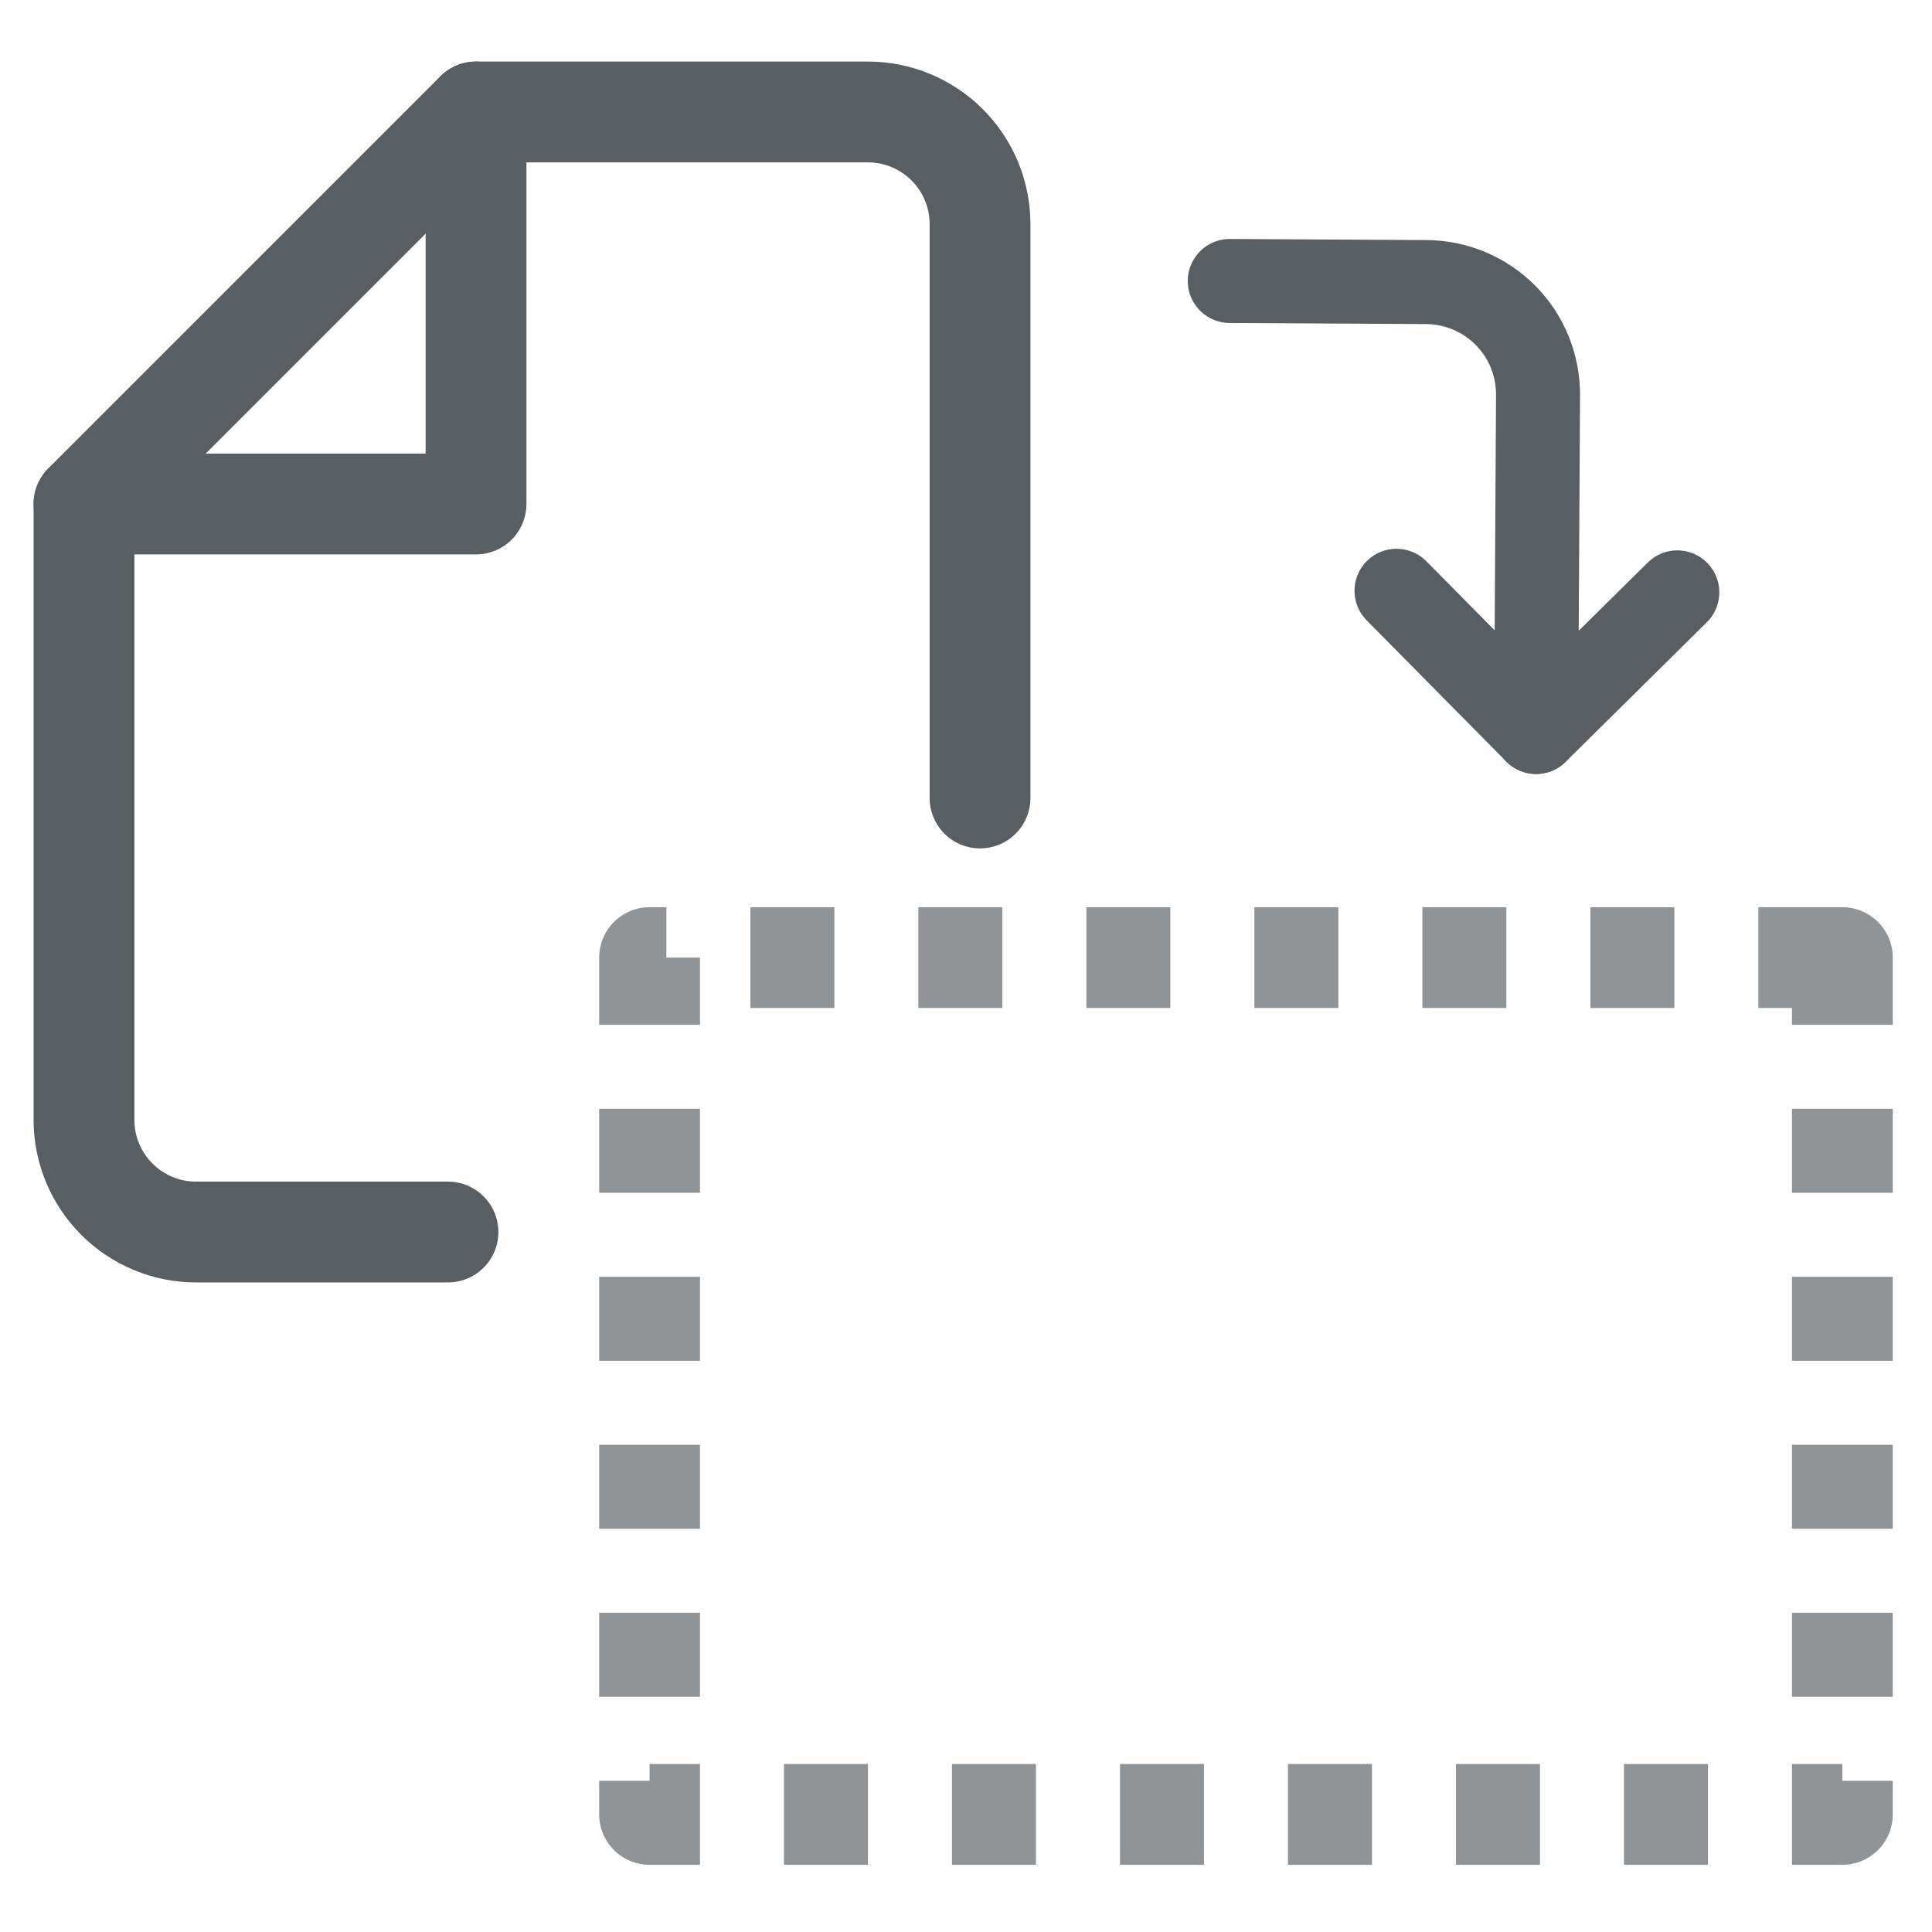 <svg width="23" height="23" viewBox="0 0 23 23" fill="none" xmlns="http://www.w3.org/2000/svg">
<path d="M11.667 9.5V2.667C11.667 2.313 11.526 1.974 11.276 1.724C11.026 1.474 10.687 1.333 10.333 1.333H5.667L1 6V13.333C1 13.687 1.141 14.026 1.391 14.276C1.641 14.526 1.98 14.667 2.333 14.667H5.333" stroke="#585E61" stroke-width="1.2" stroke-linecap="round" stroke-linejoin="round"/>
<path d="M5.667 1.333V6H1" stroke="#585E61" stroke-width="1.2" stroke-linecap="round" stroke-linejoin="round"/>
<g clip-path="url(#clip0)">
<path d="M16.625 7.033L18.287 8.714L19.968 7.052" stroke="#585E61" stroke-linecap="round" stroke-linejoin="round"/>
<path d="M14.64 3.345L16.98 3.358C17.335 3.36 17.674 3.503 17.924 3.755C18.173 4.007 18.312 4.348 18.31 4.703L18.287 8.714" stroke="#585E61" stroke-linecap="round" stroke-linejoin="round"/>
</g>
<rect x="0.6" y="-0.6" width="14.2" height="10.2" transform="matrix(-1 0 0 1 22.533 12)" stroke="#909496" stroke-width="1.2" stroke-linejoin="round" stroke-dasharray="1 1"/>
<defs>
<clipPath id="clip0">
<rect width="8.023" height="8.023" fill="white" transform="matrix(-0.006 1 1 0.006 13.311 2)"/>
</clipPath>
</defs>
</svg>
